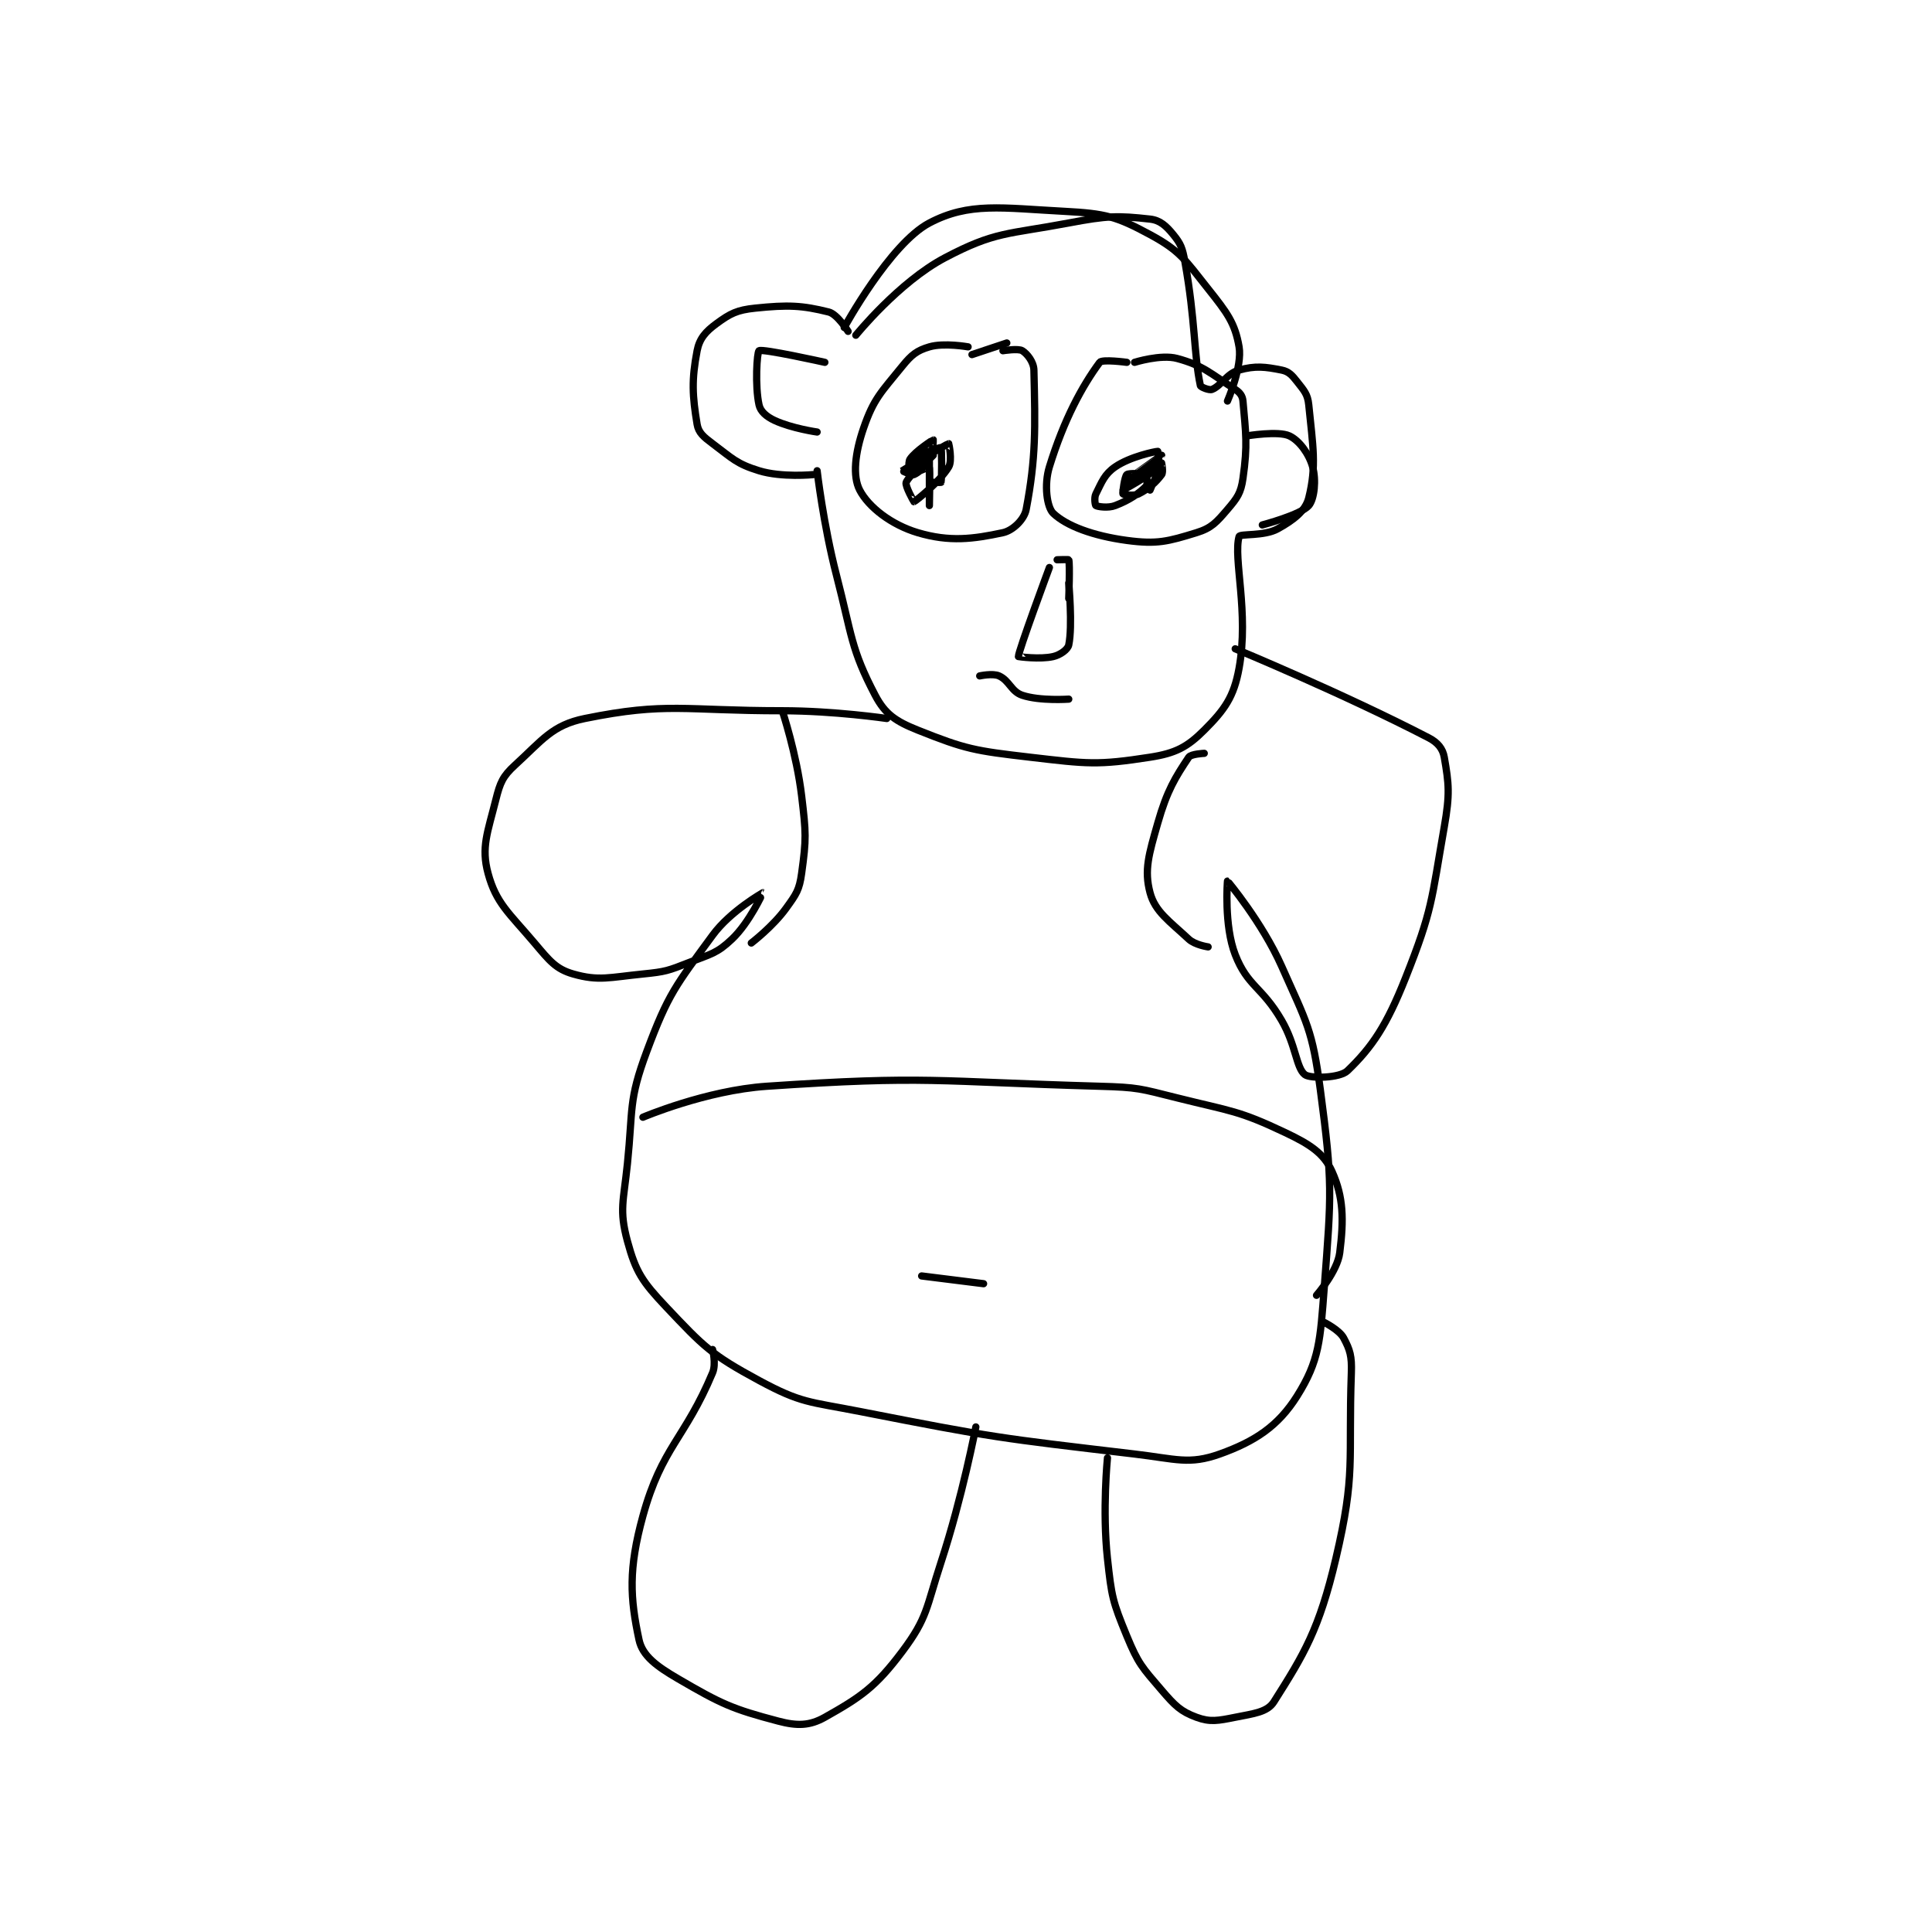 <?xml version="1.0" encoding="utf-8"?>
<!DOCTYPE svg PUBLIC "-//W3C//DTD SVG 1.1//EN" "http://www.w3.org/Graphics/SVG/1.1/DTD/svg11.dtd">
<svg viewBox="0 0 800 800" preserveAspectRatio="xMinYMin meet" xmlns="http://www.w3.org/2000/svg" version="1.1">
<g fill="none" stroke="black" stroke-linecap="round" stroke-linejoin="round" stroke-width="1.872">
<g transform="translate(202.096,87.52) scale(1.603) translate(-158,-29.417)">
<path id="0" d="M251 60.417 C251 60.417 248.235 55.975 246 55.417 C239.117 53.696 235.505 53.537 227 54.417 C222.313 54.901 220.567 55.801 217 58.417 C214.206 60.466 212.607 62.26 212 65.417 C210.551 72.951 210.779 77.088 212 84.417 C212.364 86.602 213.683 87.679 216 89.417 C221.157 93.284 222.181 94.626 228 96.417 C233.882 98.227 242 97.417 242 97.417 "/>
<path id="1" d="M253 61.417 C253 61.417 264.105 47.689 276 41.417 C289.03 34.546 292.143 35.408 308 32.417 C317.97 30.535 320.599 30.483 329 31.417 C331.592 31.705 333.157 33.164 335 35.417 C336.956 37.807 337.37 38.906 338 42.417 C340.735 57.652 340.292 66.365 342 74.417 C342.085 74.818 344.293 75.699 345 75.417 C347.446 74.438 348.798 71.306 352 70.417 C356.199 69.25 358.716 69.56 363 70.417 C364.791 70.775 365.671 71.709 367 73.417 C368.812 75.746 369.72 76.618 370 79.417 C371.066 90.077 372.057 95.188 370 103.417 C369.143 106.845 365.99 109.2 362 111.417 C358.438 113.396 352.22 112.623 352 113.417 C350.432 119.062 354.596 132.997 352 147.417 C350.655 154.889 348.223 158.194 343 163.417 C338.613 167.804 335.609 169.389 329 170.417 C315.422 172.529 312.868 172.151 298 170.417 C283.7 168.748 281.383 168.37 269 163.417 C263.315 161.143 260.574 159.32 258 154.417 C251.684 142.387 252.037 139.027 248 123.417 C244.599 110.267 243 96.417 243 96.417 "/>
<path id="2" d="M261 160.417 C261 160.417 247.414 158.417 234 158.417 C208.663 158.417 204.194 156.116 183 160.417 C174.575 162.126 172.044 165.986 165 172.417 C161.785 175.352 161.112 176.97 160 181.417 C157.885 189.875 156.18 193.684 158 200.417 C160.094 208.164 163.381 210.595 170 218.417 C173.87 222.99 175.497 225.13 180 226.417 C186.597 228.302 189.353 227.281 198 226.417 C203.909 225.826 204.47 225.581 210 223.417 C215.603 221.224 217.093 221.118 221 217.417 C225.536 213.12 229.001 205.417 229 205.417 C228.998 205.416 220.591 210.142 216 216.417 C206.501 229.398 204.603 231.39 199 246.417 C194.241 259.179 195.469 261.025 194 275.417 C193.005 285.17 191.817 287.34 194 295.417 C196.15 303.374 197.838 305.892 204 312.417 C213.71 322.698 215.625 324.734 228 331.417 C238.952 337.331 240.864 336.844 254 339.417 C288.858 346.245 289.767 346.249 325 350.417 C335.721 351.685 339.098 353.239 347 350.417 C356.108 347.164 362.106 343.211 367 335.417 C372.753 326.255 372.96 321.111 374 307.417 C375.856 282.974 376.198 280.55 373 256.417 C370.915 240.688 369.531 239.111 363 224.417 C357.943 213.037 349.025 202.423 349 202.417 C348.991 202.415 348.071 213.884 351 221.417 C354.209 229.668 357.91 229.65 363 238.417 C366.713 244.812 366.742 250.69 369 252.417 C370.384 253.475 378 253.34 380 251.417 C386.368 245.294 390.104 239.755 395 227.417 C402.024 209.716 401.64 207.571 405 188.417 C406.484 179.957 406.205 177.343 405 170.417 C404.619 168.225 403.329 166.625 401 165.417 C379.119 154.071 351 142.417 351 142.417 "/>
<path id="3" d="M216 323.417 C216 323.417 216.964 327.115 216 329.417 C208.848 346.503 202.91 348.587 198 366.417 C194.223 380.133 194.69 387.635 197 398.417 C197.883 402.535 201.518 405.219 207 408.417 C218.224 414.964 220.992 416.257 233 419.417 C237.877 420.7 241.079 420.622 245 418.417 C254.228 413.226 258.085 410.636 265 401.417 C271.591 392.629 271.162 390.133 275 378.417 C280.543 361.495 284 343.417 284 343.417 "/>
<path id="4" d="M318 351.417 C318 351.417 316.645 364.949 318 377.417 C319.071 387.268 319.319 388.477 323 397.417 C325.954 404.592 326.935 405.508 332 411.417 C335.432 415.421 336.92 416.913 341 418.417 C344.524 419.715 346.53 419.311 351 418.417 C355.828 417.451 359.292 417.111 361 414.417 C368.788 402.135 372.69 395.732 377 377.417 C382.174 355.428 380.194 352.383 381 329.417 C381.149 325.156 380.664 323.508 379 320.417 C377.895 318.364 374 316.417 374 316.417 "/>
<path id="5" d="M234 158.417 C234 158.417 237.707 169.552 239 180.417 C240.145 190.033 240.239 191.431 239 200.417 C238.408 204.708 237.637 205.766 235 209.417 C231.563 214.176 226 218.417 226 218.417 "/>
<path id="6" d="M343 169.417 C343 169.417 339.564 169.571 339 170.417 C335.566 175.568 333.412 178.974 331 187.417 C328.677 195.547 327.442 199.575 329 205.417 C330.308 210.322 333.996 212.746 339 217.417 C340.621 218.929 344 219.417 344 219.417 "/>
<path id="7" d="M198 263.417 C198 263.417 214.283 256.482 230 255.417 C271.535 252.601 273.509 254.214 316 255.417 C325.924 255.697 326.363 256.007 336 258.417 C350.049 261.929 351.773 261.609 364 267.417 C370.345 270.431 373.886 272.735 376 277.417 C379.004 284.067 379.067 289.878 378 298.417 C377.396 303.252 372 309.417 372 309.417 "/>
<path id="8" d="M270 304.417 L286 306.417 "/>
<path id="9" d="M245 68.417 C245 68.417 228.906 64.831 228 65.417 C227.455 65.769 226.92 74.557 228 79.417 C228.377 81.114 229.898 82.436 232 83.417 C236.442 85.49 243 86.417 243 86.417 "/>
<path id="10" d="M354 87.417 C354 87.417 362.118 86.061 365 87.417 C367.558 88.621 370.061 92.035 371 95.417 C371.945 98.818 371.462 103.73 370 105.417 C367.928 107.807 358 110.417 358 110.417 "/>
<path id="11" d="M282 64.417 C282 64.417 275.785 63.303 272 64.417 C268.794 65.36 267.414 66.434 265 69.417 C259.546 76.153 257.638 77.742 255 85.417 C252.782 91.87 252.125 97.8 254 101.417 C256.274 105.803 262.153 110.381 269 112.417 C277.245 114.868 283.338 114.059 291 112.417 C293.538 111.873 296.5 109.041 297 106.417 C299.546 93.05 299.366 85.418 299 70.417 C298.948 68.3 297.263 66.206 296 65.417 C294.969 64.772 291 65.417 291 65.417 "/>
<path id="12" d="M323 68.417 C323 68.417 316.637 67.556 316 68.417 C311.498 74.495 306.776 83.146 303 95.417 C301.576 100.045 302.352 105.851 304 107.417 C307.41 110.656 314.213 113.229 323 114.417 C330.811 115.472 333.635 114.683 341 112.417 C344.895 111.218 346.15 109.742 349 106.417 C351.533 103.461 352.462 102.185 353 98.417 C354.256 89.624 353.724 86.745 353 78.417 C352.885 77.095 352.229 76.212 351 75.417 C344.71 71.347 342.74 69.231 336 67.417 C331.784 66.281 325 68.417 325 68.417 "/>
<path id="13" d="M283 66.417 L292 63.417 "/>
<path id="14" d="M272 91.417 C272 91.417 272 105.417 272 105.417 C272 105.417 272.222 95.772 272 95.417 C271.975 95.377 267.179 97.488 267 97.417 C266.932 97.389 266.379 94.348 267 93.417 C268.397 91.321 272.963 88.417 273 88.417 C273.006 88.417 272.99 91.636 272 93.417 C270.892 95.412 269.264 96.875 268 97.417 C267.431 97.66 264.983 96.432 265 96.417 C265.147 96.286 276.615 89.449 277 89.417 C277.015 89.415 277.964 93.81 277 95.417 C274.686 99.274 268.498 104.236 268 104.417 C267.993 104.419 265.641 100.279 266 99.417 C266.855 97.364 273 92.417 273 92.417 C273 92.417 268.062 97.404 268 97.417 C267.992 97.418 267.514 93.902 268 93.417 C269.214 92.202 274.883 90.316 275 90.417 C275.204 90.592 275.238 98.345 275 99.417 C274.988 99.47 273 99.417 273 99.417 "/>
<path id="15" d="M329 101.417 C329 101.417 331.996 94.421 332 94.417 C332.001 94.415 332.484 96.771 332 97.417 C330.467 99.461 328.658 101.088 326 102.417 C324.749 103.042 322.086 102.559 322 102.417 C321.843 102.155 322.455 97.871 323 97.417 C323.528 96.977 327.54 97.141 328 97.417 C328.165 97.516 328.439 99.978 328 100.417 C326.098 102.319 323.69 103.997 320 105.417 C318.141 106.132 315.46 105.692 315 105.417 C314.835 105.317 314.507 103.404 315 102.417 C316.563 99.291 317.228 97.322 320 95.417 C323.884 92.746 330.404 91.417 331 91.417 C331 91.417 331.601 94.749 331 95.417 C328.882 97.77 322 101.417 322 101.417 C322 101.417 324.371 98.461 327 96.417 C328.643 95.139 330.847 94.417 331 94.417 C331 94.417 331.136 96.349 331 96.417 C330.119 96.857 324.999 97.42 325 97.417 C325.002 97.408 332 92.417 332 92.417 "/>
<path id="16" d="M303 121.417 C303 121.417 294.945 143.142 295 144.417 C295.001 144.439 300.539 145.215 304 144.417 C305.804 144 307.752 142.594 308 141.417 C309.032 136.514 308 125.417 308 125.417 "/>
<path id="17" d="M305 119.417 C305 119.417 307.969 119.314 308 119.417 C308.344 120.564 308 129.417 308 129.417 "/>
<path id="18" d="M285 149.417 C285 149.417 288.38 148.68 290 149.417 C292.68 150.635 293.147 153.466 296 154.417 C300.59 155.946 308 155.417 308 155.417 "/>
<path id="19" d="M250 59.417 C250 59.417 261.81 37.78 272 32.417 C282.294 26.999 290.675 28.557 307 29.417 C317.456 29.967 320.325 30.727 329 35.417 C336.756 39.609 338.031 41.891 344 49.417 C348.92 55.62 350.933 58.228 352 64.417 C352.878 69.51 349 78.417 349 78.417 "/>
</g>
</g>
</svg>
